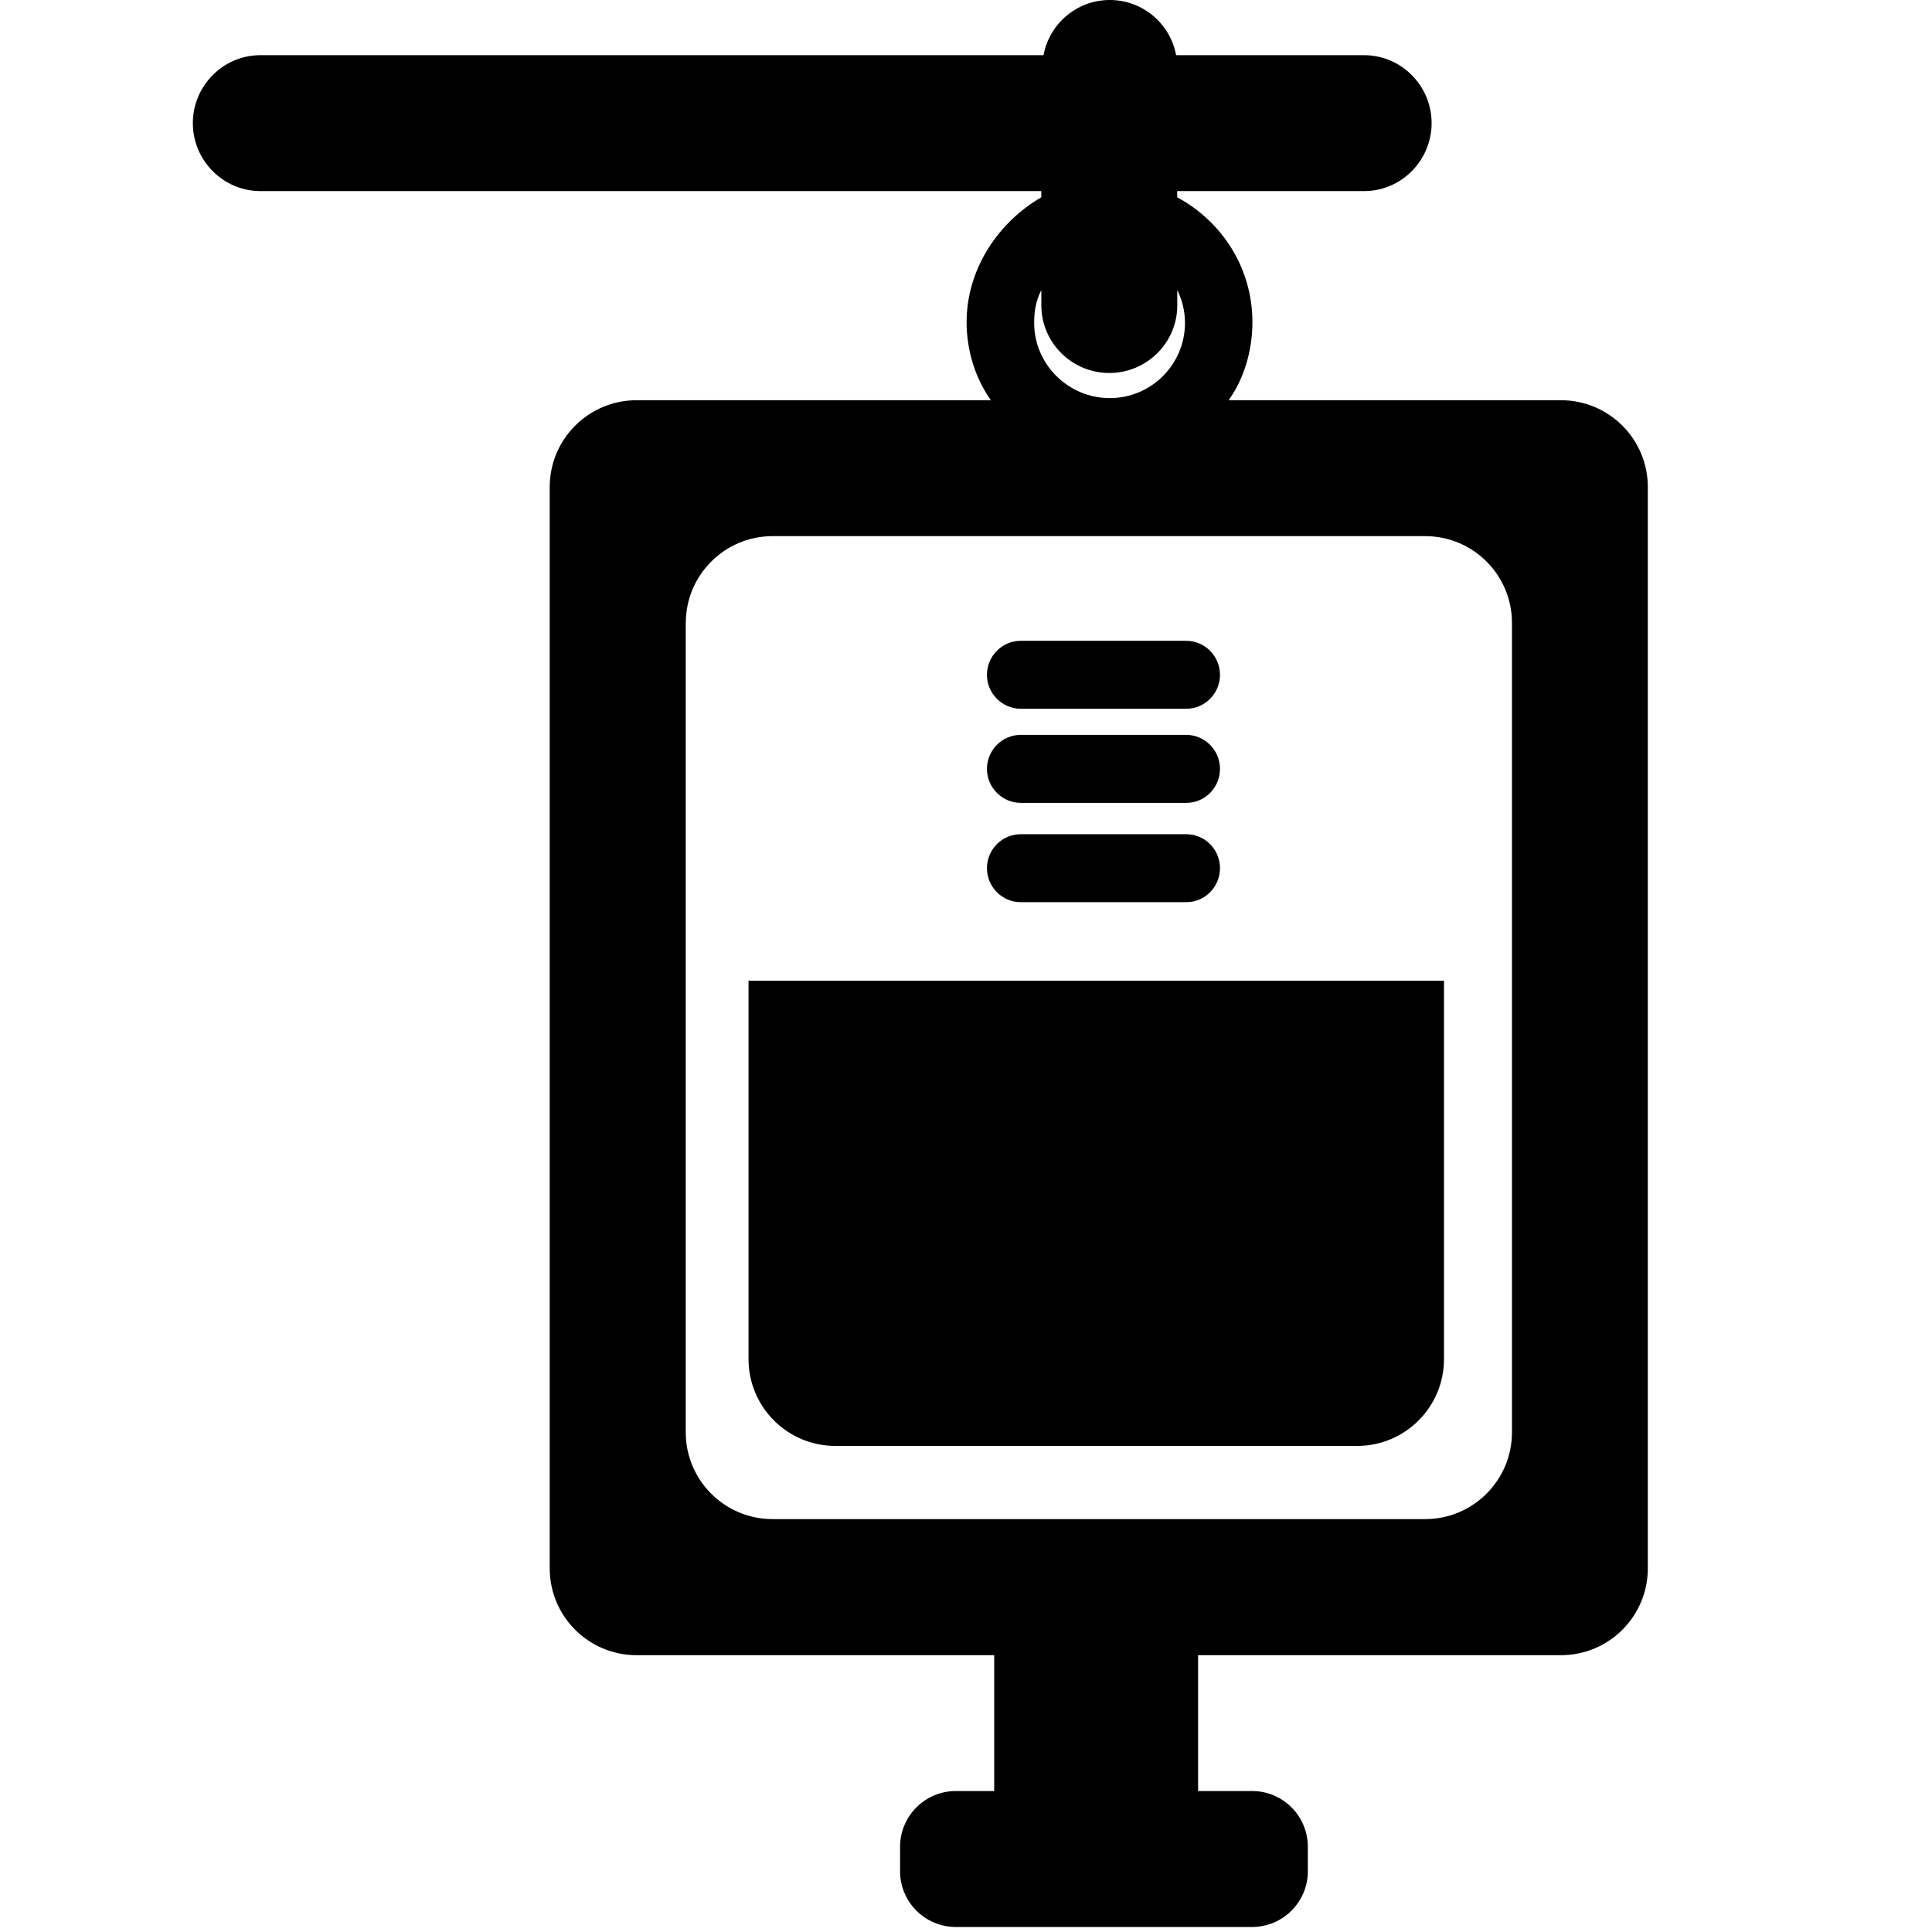 <?xml version="1.0" encoding="utf-8"?>
<!-- Generator: Adobe Illustrator 17.0.0, SVG Export Plug-In . SVG Version: 6.00 Build 0)  -->
<!DOCTYPE svg PUBLIC "-//W3C//DTD SVG 1.1//EN" "http://www.w3.org/Graphics/SVG/1.1/DTD/svg11.dtd">
<svg version="1.1" id="Layer_1" xmlns="http://www.w3.org/2000/svg" xmlns:xlink="http://www.w3.org/1999/xlink" x="0px" y="0px"
	 width="32px" height="32px" viewBox="0 0 32 32" enable-background="new 0 0 32 32" xml:space="preserve">
<g>
	<path d="M25.855,27.415c0.794,0,1.438-0.644,1.438-1.438V8.067c0-0.794-0.644-1.438-1.438-1.438h-5.505
		c0.249-0.347,0.394-0.811,0.394-1.293c0-0.898-0.505-1.669-1.246-2.068V3.165h3.096c0.618,0,1.118-0.509,1.118-1.126
		c0-0.616-0.5-1.125-1.118-1.125H19.48C19.384,0.394,18.929,0,18.381,0c-0.546,0-1.001,0.394-1.097,0.914H4.313
		c-0.618,0-1.119,0.509-1.119,1.125c0,0.617,0.501,1.126,1.119,1.126h12.934v0.103c-0.692,0.399-1.237,1.169-1.237,2.068
		c0,0.482,0.153,0.946,0.403,1.293h-5.87c-0.794,0-1.438,0.644-1.438,1.438v17.91c0,0.794,0.644,1.438,1.438,1.438h5.924v2.25
		h-0.635c-0.51,0-0.924,0.414-0.924,0.924v0.404c0,0.51,0.413,0.924,0.924,0.924h4.906c0.51,0,0.924-0.414,0.924-0.924v-0.404
		c0-0.51-0.414-0.924-0.924-0.924h-0.894v-2.25H25.855z M17.248,4.805V5.06c0,0.617,0.508,1.118,1.126,1.118
		c0.618,0,1.125-0.501,1.125-1.118V4.803c0.082,0.166,0.128,0.351,0.128,0.546c0,0.687-0.559,1.245-1.246,1.245
		c-0.686,0-1.252-0.558-1.252-1.245C17.128,5.155,17.161,4.969,17.248,4.805z M11.359,10.318c0-0.794,0.644-1.438,1.438-1.438
		h10.808c0.794,0,1.438,0.643,1.438,1.438v13.405c0,0.794-0.644,1.438-1.438,1.438H12.796c-0.794,0-1.438-0.644-1.438-1.438V10.318z
		"/>
	<path d="M12.398,22.511c0,0.794,0.644,1.438,1.438,1.438h8.643c0.794,0,1.438-0.644,1.438-1.438v-6.268H12.398V22.511z"/>
	<path d="M16.906,11.739h2.742c0.31,0,0.559-0.254,0.559-0.562c0-0.309-0.25-0.563-0.559-0.563h-2.742
		c-0.309,0-0.559,0.254-0.559,0.563C16.347,11.485,16.598,11.739,16.906,11.739z"/>
	<path d="M16.906,13.298h2.742c0.31,0,0.559-0.254,0.559-0.562c0-0.31-0.25-0.564-0.559-0.564h-2.742
		c-0.309,0-0.559,0.254-0.559,0.564C16.347,13.043,16.598,13.298,16.906,13.298z"/>
	<path d="M16.906,14.943h2.742c0.31,0,0.559-0.254,0.559-0.564c0-0.309-0.25-0.562-0.559-0.562h-2.742
		c-0.309,0-0.559,0.254-0.559,0.562C16.347,14.689,16.598,14.943,16.906,14.943z"/>
</g>
</svg>
